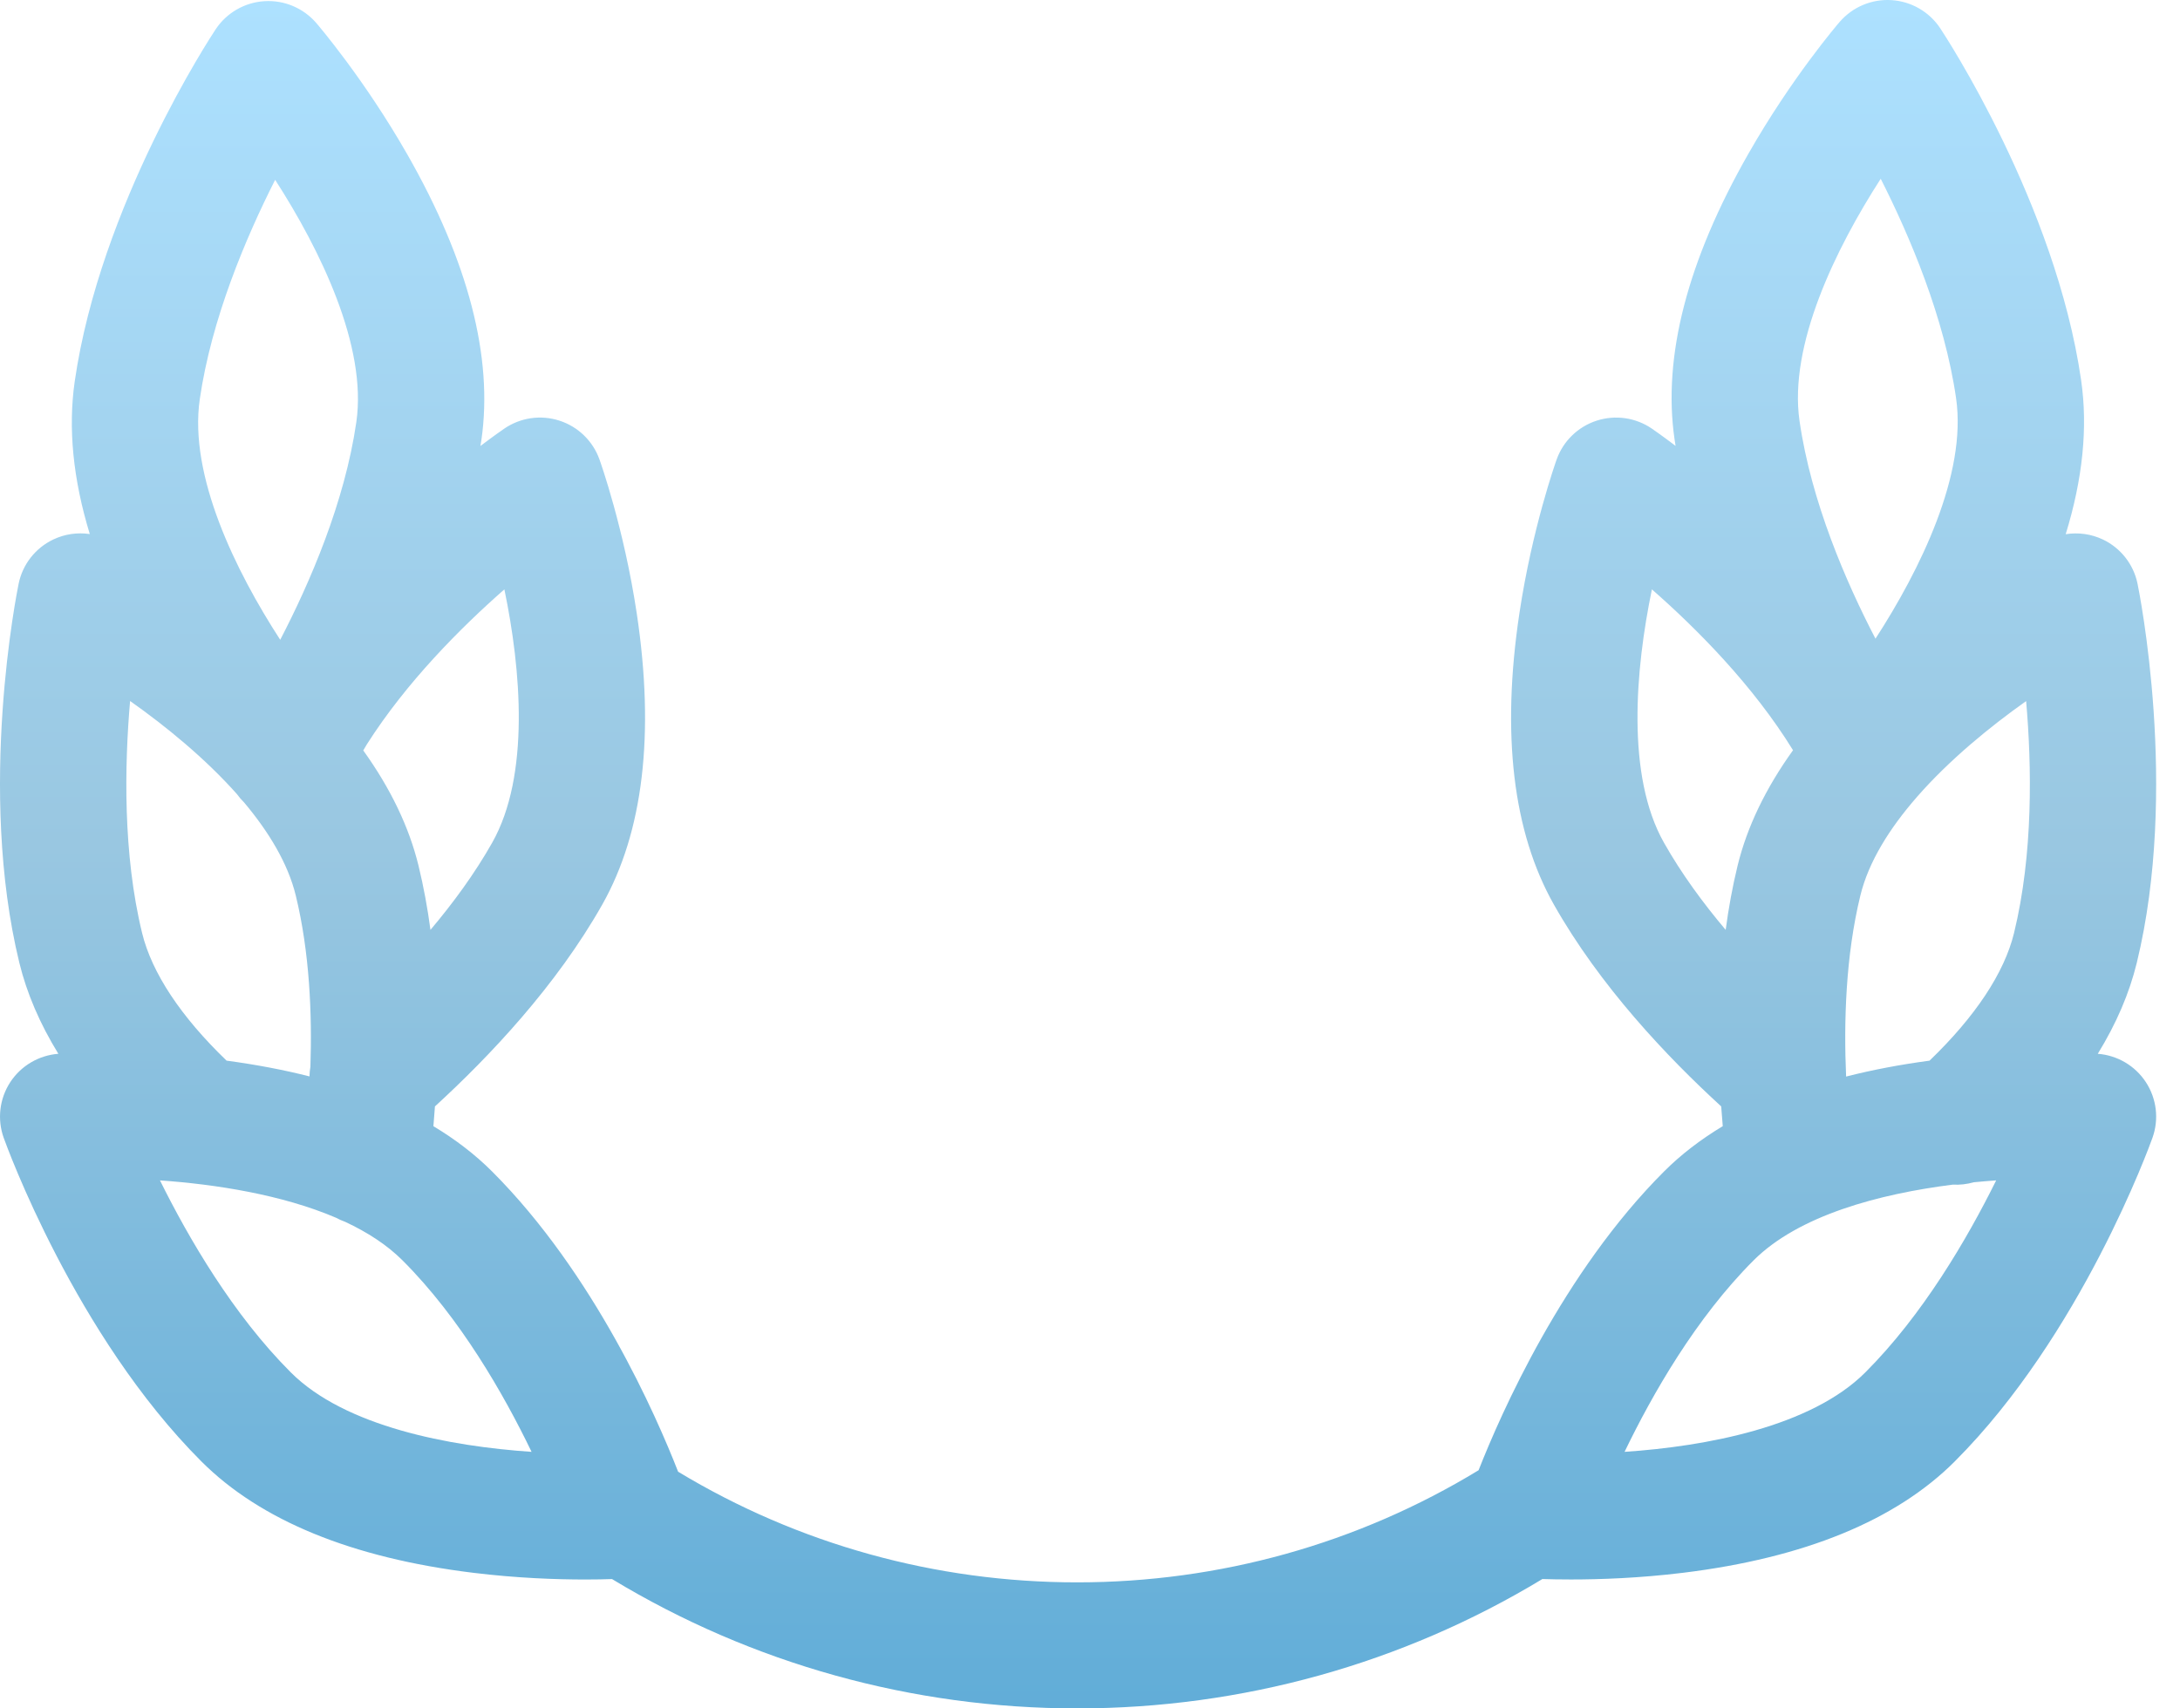 <svg width="74" height="58" viewBox="0 0 74 58" fill="none" xmlns="http://www.w3.org/2000/svg">
  <path d="M71.209 35.776C71.837 34.756 72.28 33.724 72.533 32.688C73.968 26.804 72.616 20.098 72.558 19.815C72.423 19.159 71.987 18.603 71.381 18.315C70.984 18.127 70.544 18.069 70.12 18.136C70.698 16.261 70.876 14.512 70.644 12.91C69.778 6.916 66.019 1.199 65.86 0.958C65.489 0.399 64.877 0.046 64.206 0.004C63.535 -0.038 62.885 0.237 62.446 0.745C62.38 0.821 60.815 2.648 59.352 5.214C57.281 8.842 56.436 12.102 56.841 14.903C56.852 14.981 56.866 15.06 56.878 15.138C56.418 14.79 56.122 14.586 56.072 14.551C55.523 14.176 54.832 14.077 54.2 14.281C53.567 14.485 53.066 14.971 52.842 15.595C52.808 15.69 52.01 17.933 51.575 20.828C50.96 24.923 51.355 28.248 52.747 30.711C54.309 33.474 56.585 35.878 58.426 37.562C58.442 37.791 58.46 38.014 58.479 38.233C57.727 38.686 57.06 39.197 56.488 39.769C53.054 43.202 50.948 47.989 50.191 49.914C46.098 52.406 41.401 53.721 36.564 53.721C31.758 53.721 27.093 52.425 23.018 49.964C22.28 48.073 20.166 43.233 16.703 39.77C16.13 39.197 15.464 38.686 14.712 38.234C14.731 38.014 14.749 37.791 14.764 37.562C16.609 35.874 18.883 33.471 20.443 30.712C21.835 28.248 22.23 24.923 21.615 20.828C21.18 17.933 20.382 15.69 20.348 15.595C20.124 14.971 19.623 14.485 18.991 14.281C18.358 14.076 17.667 14.176 17.119 14.551C17.068 14.586 16.771 14.791 16.308 15.141C16.319 15.073 16.331 15.006 16.341 14.938C16.745 12.138 15.901 8.878 13.83 5.249C12.366 2.684 10.801 0.857 10.735 0.78C10.297 0.272 9.646 -0.002 8.975 0.04C8.304 0.082 7.692 0.435 7.321 0.994C7.162 1.234 3.404 6.951 2.537 12.945C2.307 14.537 2.48 16.271 3.048 18.131C2.631 18.07 2.2 18.129 1.81 18.315C1.203 18.603 0.768 19.159 0.633 19.815C0.575 20.098 -0.777 26.804 0.657 32.688C0.91 33.724 1.353 34.755 1.981 35.776C1.318 35.827 0.715 36.181 0.35 36.737C-0.017 37.297 -0.1 37.997 0.125 38.627C0.222 38.899 2.553 45.332 6.837 49.616C8.839 51.618 11.94 52.89 16.054 53.395C17.54 53.578 18.888 53.624 19.864 53.624C20.221 53.624 20.529 53.618 20.775 53.609C25.526 56.484 30.963 58 36.564 58C42.164 58 47.605 56.483 52.356 53.608C52.612 53.616 52.939 53.623 53.326 53.623C54.302 53.623 55.65 53.578 57.137 53.395C61.251 52.89 64.352 51.618 66.354 49.616V49.615C70.638 45.332 72.969 38.899 73.066 38.627C73.291 37.997 73.208 37.297 72.84 36.737C72.475 36.181 71.873 35.827 71.209 35.776ZM7.692 36.009C6.143 34.519 5.154 33.03 4.824 31.677C4.169 28.991 4.226 25.988 4.416 23.799C5.632 24.657 6.964 25.746 8.042 26.959C8.114 27.059 8.195 27.154 8.285 27.242C9.122 28.238 9.774 29.311 10.04 30.402C10.511 32.335 10.596 34.432 10.537 36.21C10.518 36.321 10.508 36.433 10.506 36.544C9.63 36.321 8.691 36.143 7.692 36.009ZM17.121 20.009C17.686 22.724 17.997 26.327 16.707 28.61C16.115 29.657 15.384 30.654 14.612 31.569C14.515 30.84 14.382 30.111 14.207 29.391C13.886 28.075 13.257 26.767 12.331 25.477C12.371 25.411 12.412 25.341 12.453 25.27C13.799 23.153 15.648 21.302 17.121 20.009ZM6.781 13.556C7.176 10.824 8.348 8.064 9.34 6.105C10.863 8.469 12.469 11.747 12.096 14.328C11.7 17.062 10.514 19.794 9.512 21.721C8.002 19.394 6.407 16.15 6.781 13.556ZM9.872 46.593C7.917 44.639 6.405 42.043 5.43 40.074C7.323 40.207 9.573 40.559 11.403 41.341C11.503 41.395 11.609 41.443 11.719 41.482C12.471 41.834 13.14 42.265 13.666 42.792C15.622 44.747 17.101 47.334 18.044 49.29C15.272 49.103 11.715 48.437 9.872 46.593ZM62.666 36.549C62.585 34.703 62.648 32.46 63.15 30.403C63.431 29.25 64.147 28.116 65.059 27.07C65.067 27.061 65.075 27.052 65.082 27.043C66.171 25.8 67.535 24.681 68.777 23.802C68.967 25.986 69.023 28.982 68.366 31.677C68.036 33.03 67.047 34.519 65.498 36.009C64.492 36.144 63.547 36.324 62.666 36.549ZM63.841 6.069C64.833 8.028 66.005 10.789 66.399 13.52C66.773 16.102 65.174 19.352 63.663 21.683C62.664 19.762 61.482 17.037 61.085 14.292C60.712 11.711 62.318 8.432 63.841 6.069ZM56.483 28.609C55.198 26.337 55.51 22.729 56.074 20.009C57.59 21.339 59.505 23.262 60.864 25.47C59.936 26.762 59.304 28.072 58.982 29.391C58.807 30.11 58.675 30.84 58.578 31.569C57.806 30.654 57.075 29.657 56.483 28.609ZM63.318 46.593C61.475 48.437 57.917 49.104 55.146 49.29C56.089 47.334 57.568 44.747 59.523 42.792C61.057 41.258 63.797 40.532 66.29 40.218C66.528 40.231 66.767 40.204 66.998 40.138C67.257 40.113 67.512 40.092 67.76 40.074C66.785 42.043 65.273 44.639 63.318 46.593Z" fill="url(#paint0_linear)"/>
  <defs>
    <linearGradient id="paint0_linear" x1="36.595" y1="0" x2="36.595" y2="58" gradientUnits="userSpaceOnUse">
      <stop stop-color="#ADE1FF"/>
      <stop offset="0.495" stop-color="#99C7E1"/>
      <stop offset="1" stop-color="#61ADD8"/>
    </linearGradient>
  </defs>
</svg>
